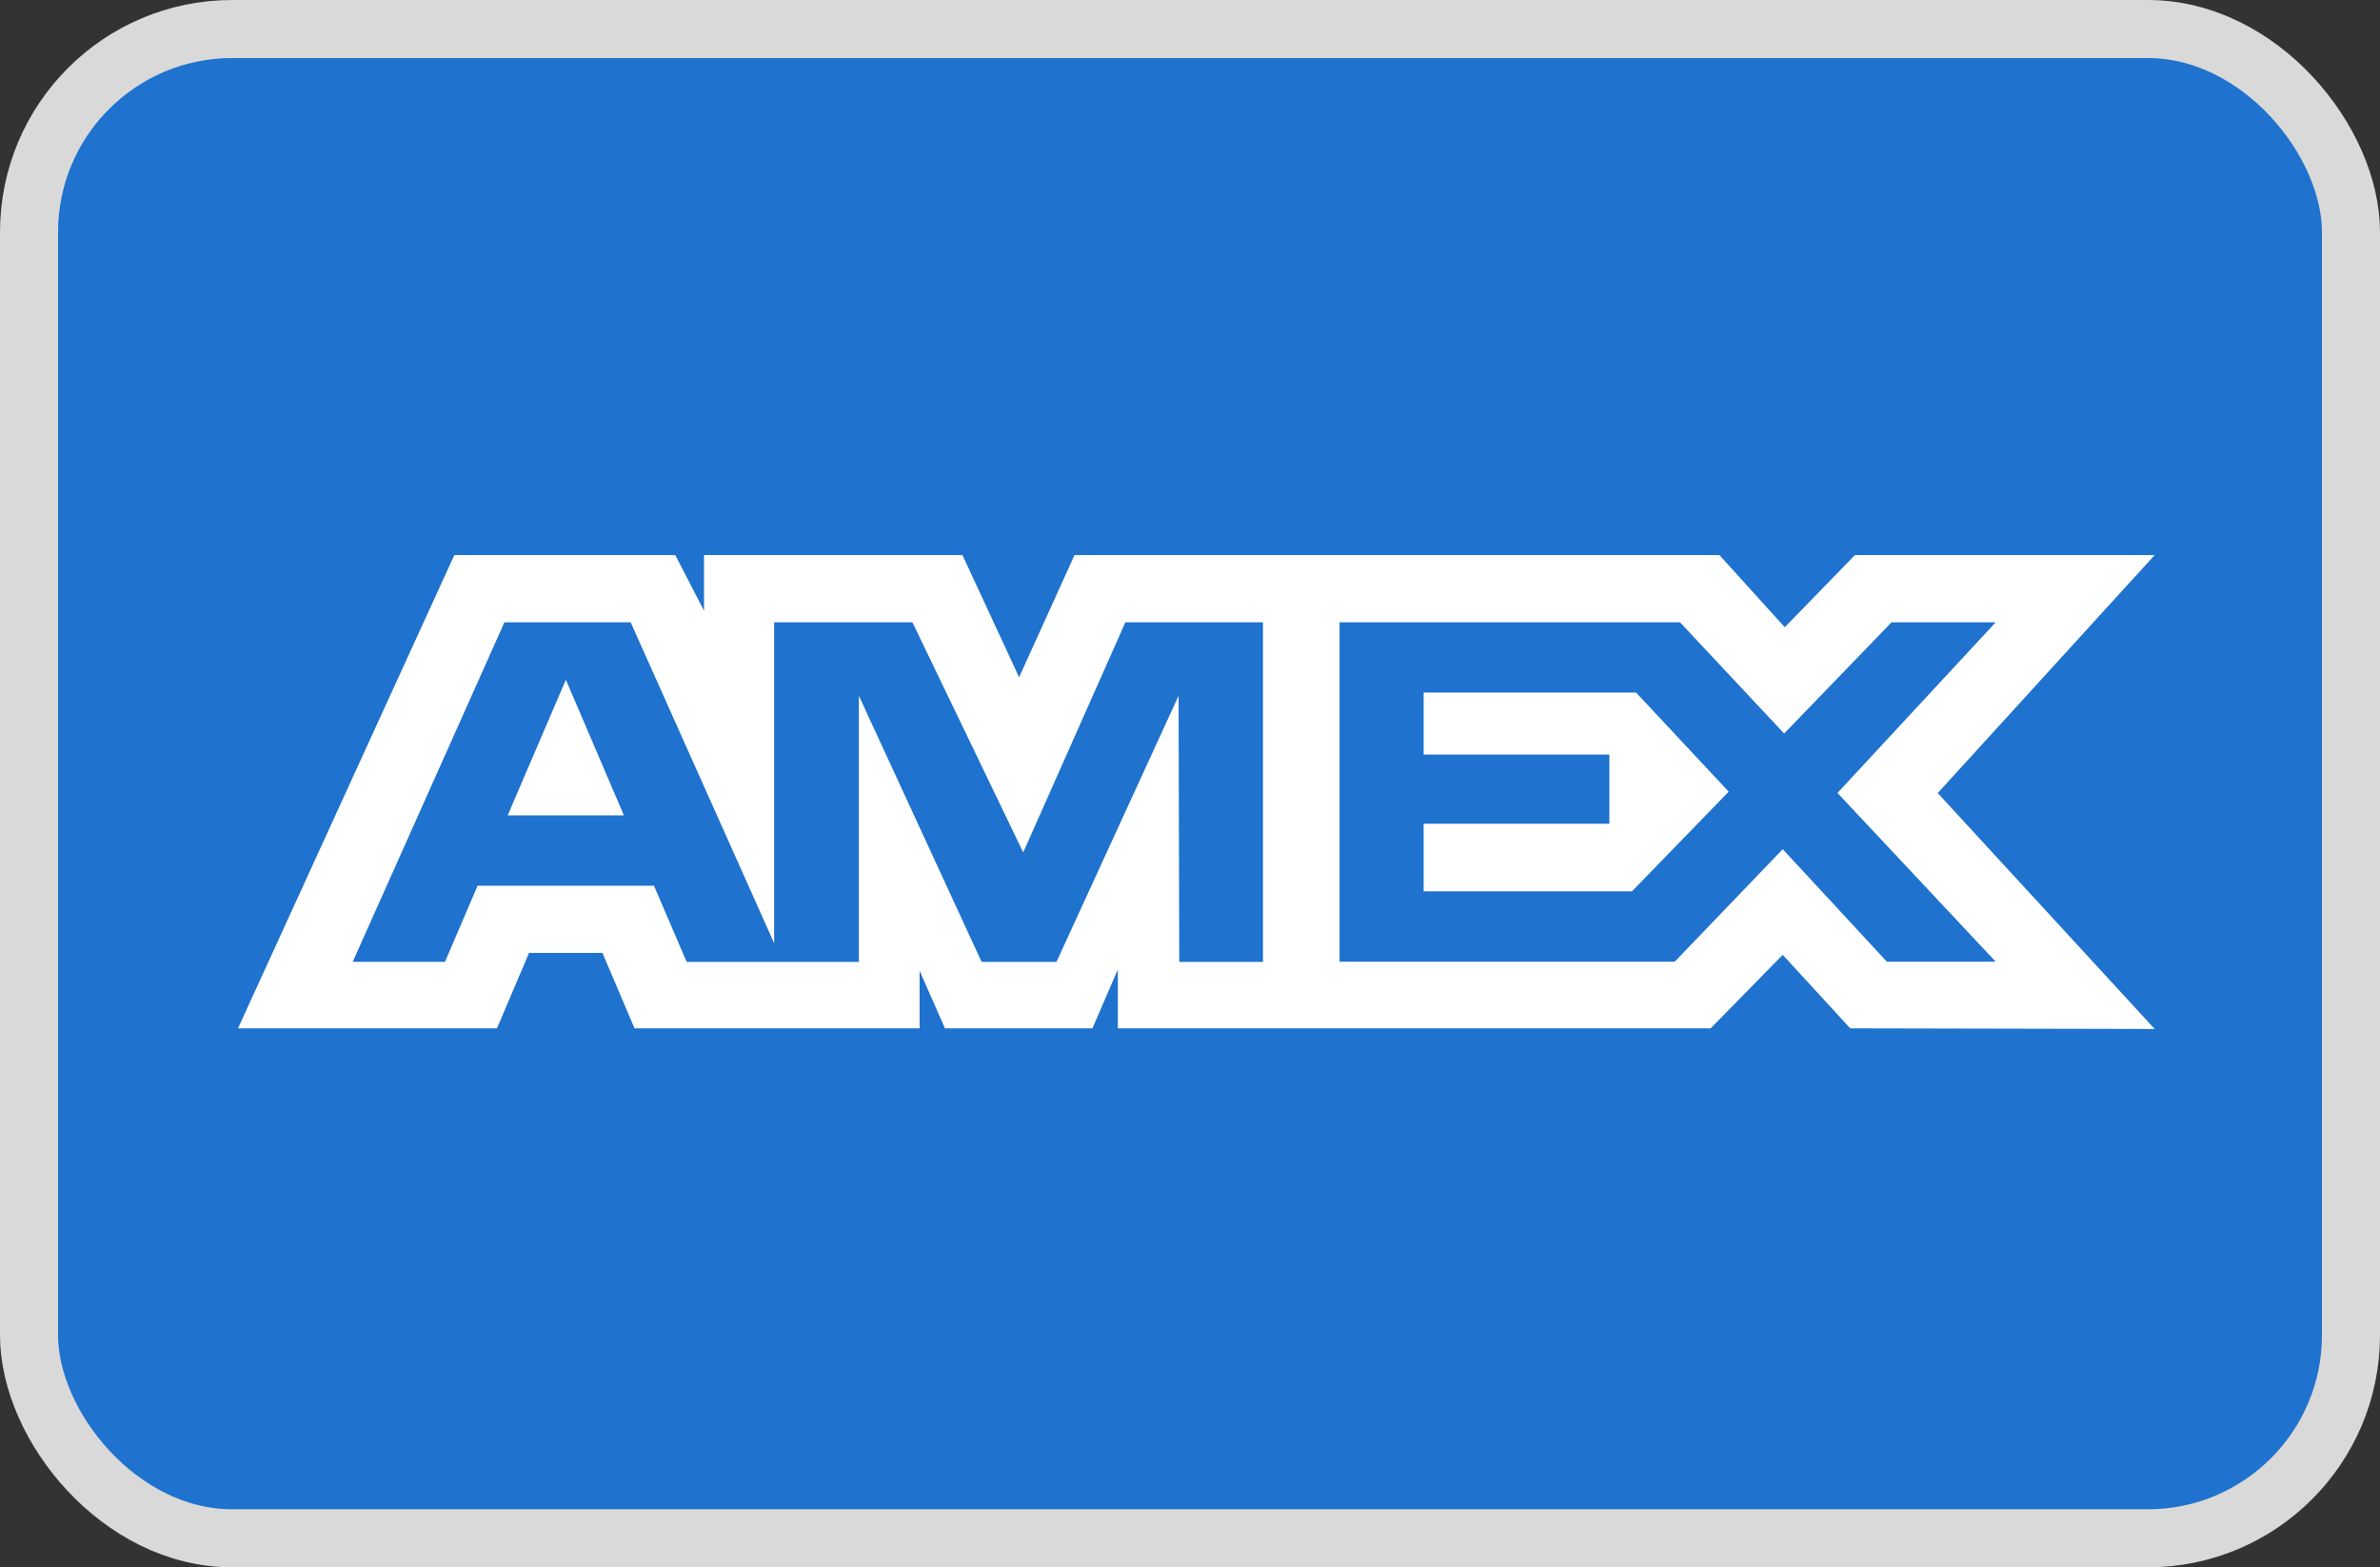 <svg width="41" height="27" viewBox="0 0 41 27" fill="none" xmlns="http://www.w3.org/2000/svg">
<rect x="0" y="0" width="41" height="27" fill="#333333" stroke="none"/>
<rect x="0.5" y="0.5" width="40" height="26" rx="3.5" fill="#1F72CD" stroke="#D9D9D9"/>
<path fill-rule="evenodd" clip-rule="evenodd" d="M7.827 9.562L4.1 17.715H8.561L9.114 16.415H10.378L10.931 17.715H15.842V16.723L16.279 17.715H18.819L19.257 16.702V17.715H29.469L30.711 16.449L31.874 17.715L37.119 17.726L33.381 13.662L37.119 9.562H31.955L30.746 10.805L29.62 9.562H18.511L17.556 11.667L16.58 9.562H12.128V10.521L11.633 9.562H7.827ZM23.076 10.72H28.941L30.735 12.636L32.586 10.72H34.38L31.654 13.66L34.38 16.567H32.505L30.711 14.629L28.85 16.567H23.076V10.72ZM24.525 12.999V11.931V11.93H28.184L29.78 13.638L28.113 15.355H24.525V14.19H27.724V12.999H24.525ZM8.69 10.72H10.864L13.336 16.248V10.72H15.718L17.627 14.684L19.387 10.72H21.757V16.57H20.315L20.303 11.986L18.2 16.57H16.91L14.796 11.986V16.57H11.829L11.266 15.259H8.227L7.666 16.569H6.076L8.69 10.72ZM8.746 14.046L9.748 11.71L10.748 14.046H8.746Z" fill="white"/>
</svg>
